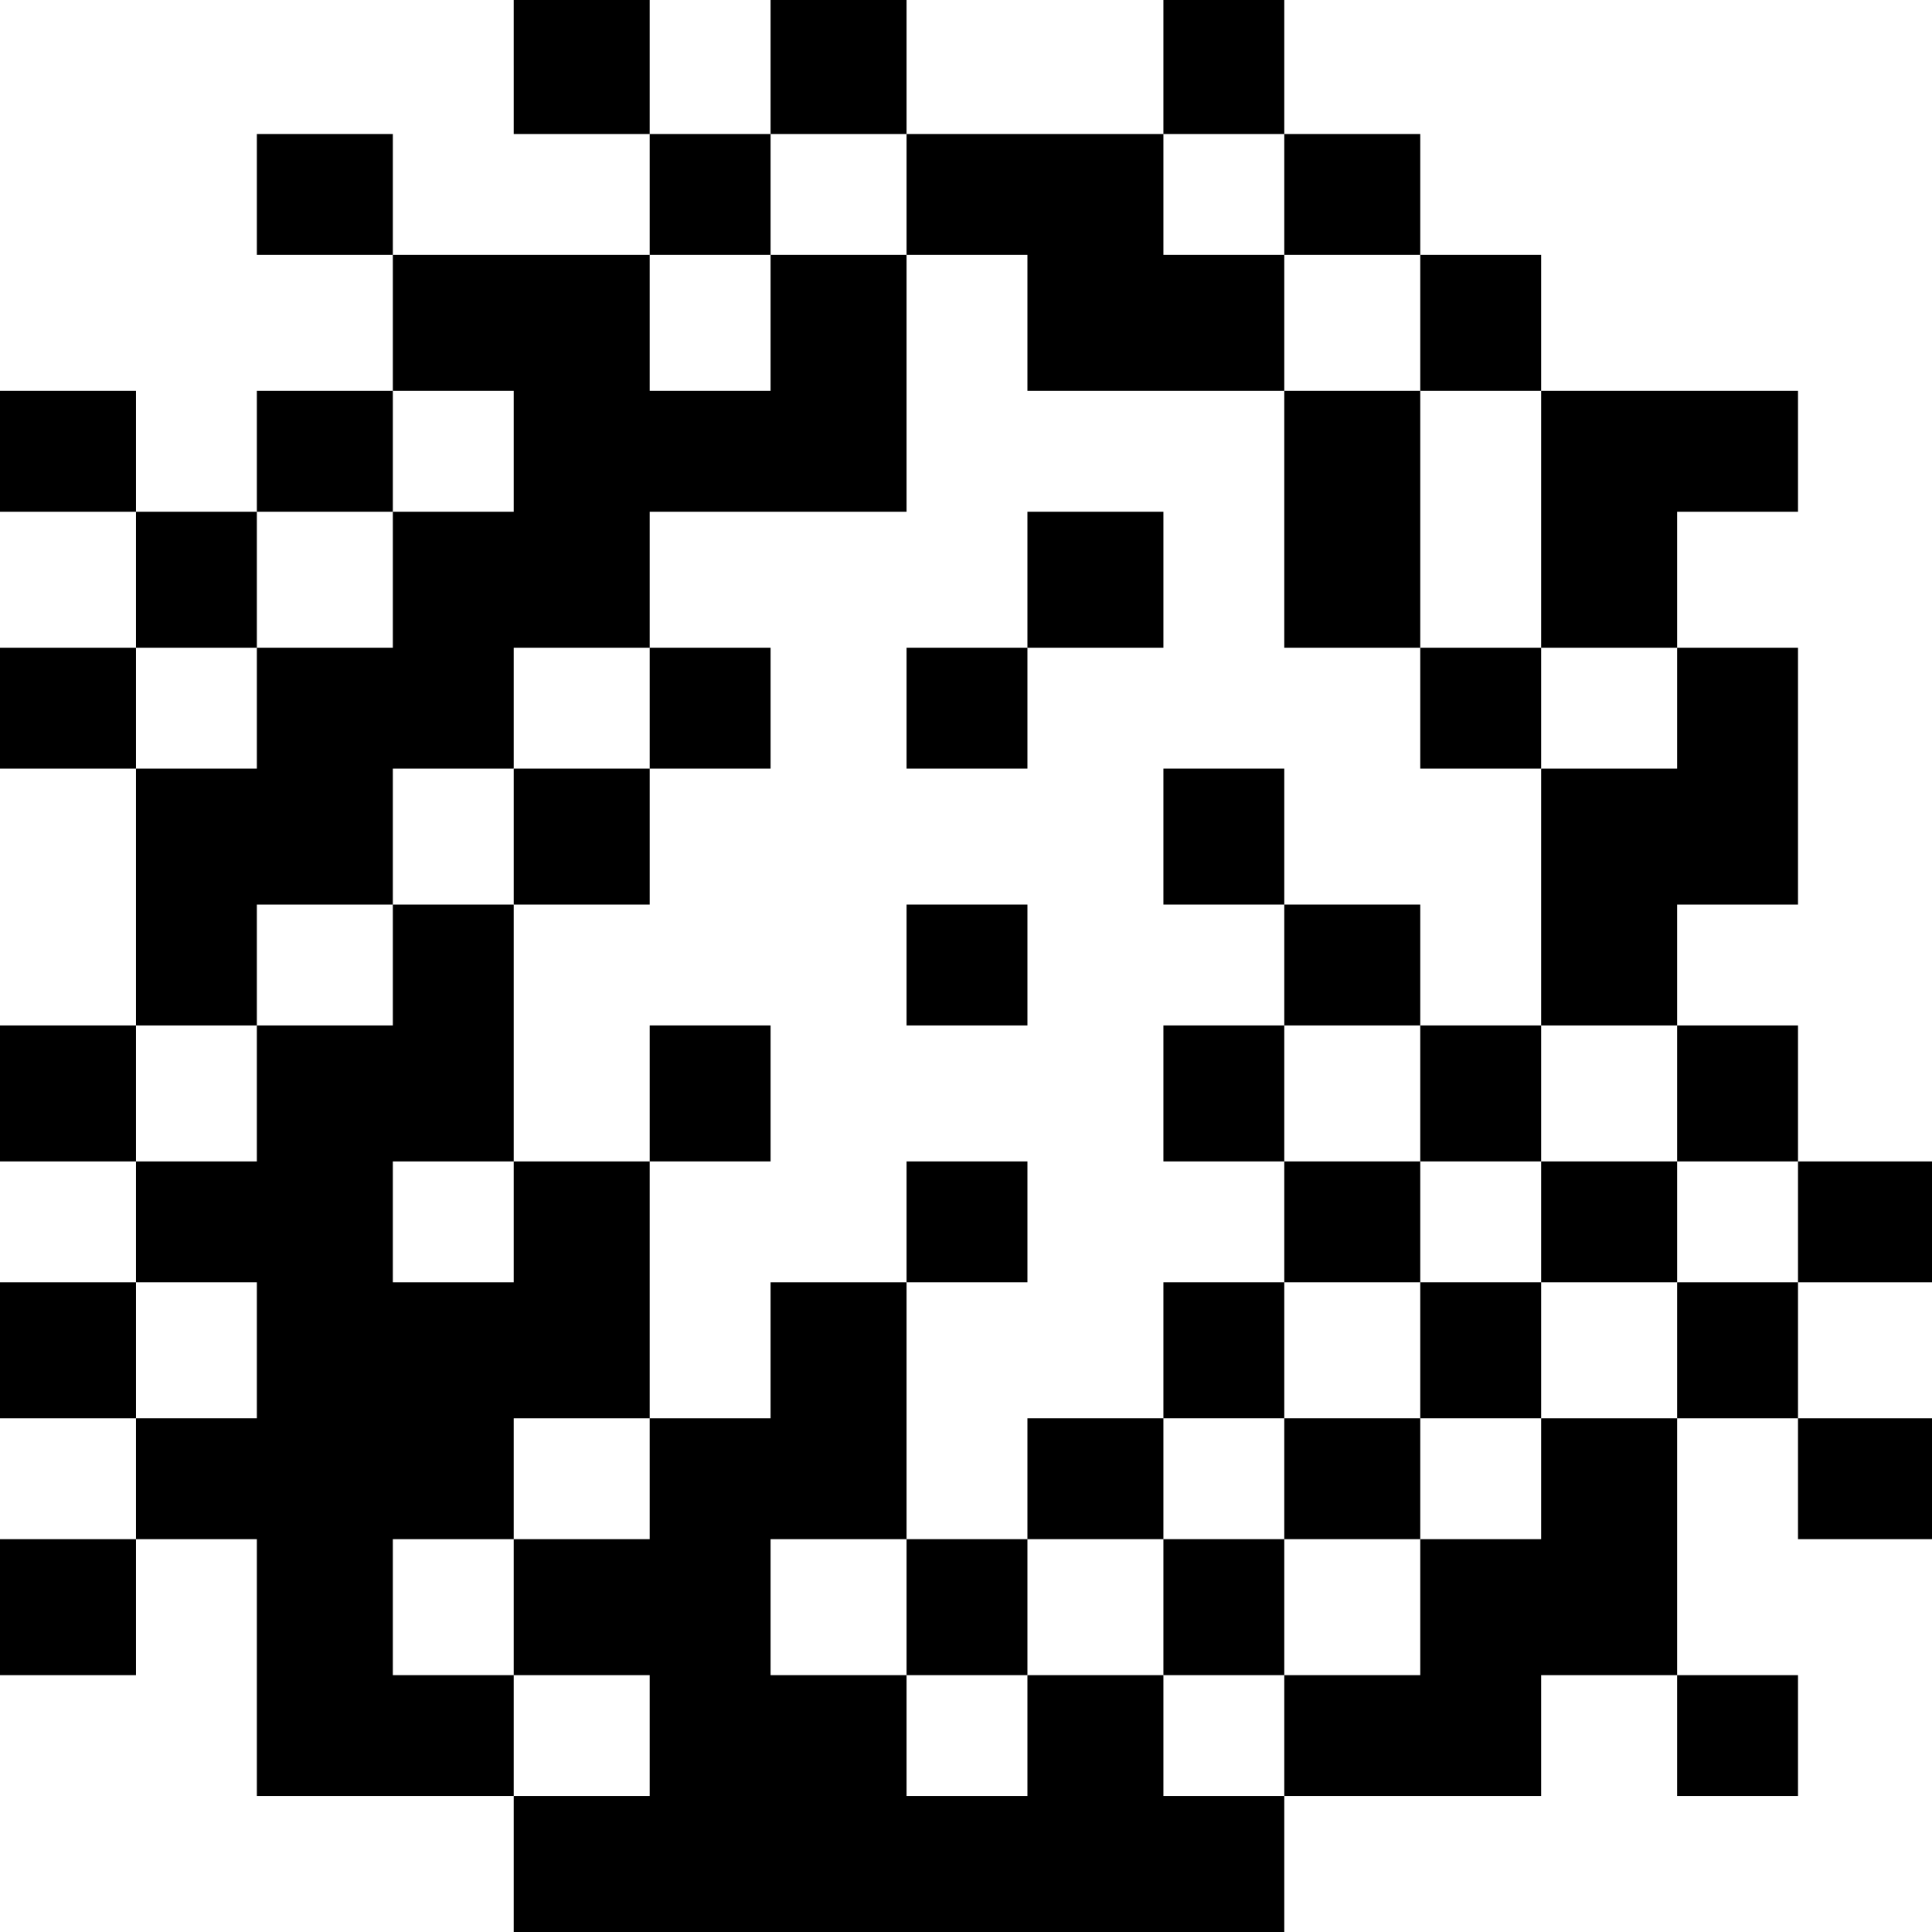 <?xml version="1.0" standalone="no"?>
<!DOCTYPE svg PUBLIC "-//W3C//DTD SVG 20010904//EN"
 "http://www.w3.org/TR/2001/REC-SVG-20010904/DTD/svg10.dtd">
<svg version="1.0" xmlns="http://www.w3.org/2000/svg"
 width="468pt" height="468pt" viewBox="0 0 468 468"
 preserveAspectRatio="xMidYMid meet">
<g transform="translate(0,468) scale(0.366,-0.366)"
fill="#000000" stroke="none">
<path d="M340 1235 l0 -45 45 0 45 0 0 -40 0 -40 -85 0 -85 0 0 40 0 40 -45 0
-45 0 0 -40 0 -40 45 0 45 0 0 -45 0 -45 -45 0 -45 0 0 -40 0 -40 -40 0 -40 0
0 40 0 40 -45 0 -45 0 0 -40 0 -40 45 0 45 0 0 -45 0 -45 -45 0 -45 0 0 -40 0
-40 45 0 45 0 0 -85 0 -85 -45 0 -45 0 0 -45 0 -45 45 0 45 0 0 -40 0 -40 -45
0 -45 0 0 -45 0 -45 45 0 45 0 0 -40 0 -40 -45 0 -45 0 0 -45 0 -45 45 0 45 0
0 45 0 45 40 0 40 0 0 -85 0 -85 85 0 85 0 0 -45 0 -45 255 0 255 0 0 45 0 45
85 0 85 0 0 40 0 40 45 0 45 0 0 -40 0 -40 40 0 40 0 0 40 0 40 -40 0 -40 0 0
85 0 85 40 0 40 0 0 -40 0 -40 45 0 45 0 0 40 0 40 -45 0 -45 0 0 45 0 45 45
0 45 0 0 40 0 40 -45 0 -45 0 0 45 0 45 -40 0 -40 0 0 40 0 40 40 0 40 0 0 85
0 85 -40 0 -40 0 0 45 0 45 40 0 40 0 0 40 0 40 -85 0 -85 0 0 45 0 45 -40 0
-40 0 0 40 0 40 -45 0 -45 0 0 45 0 45 -40 0 -40 0 0 -45 0 -45 -85 0 -85 0 0
45 0 45 -45 0 -45 0 0 -45 0 -45 -40 0 -40 0 0 45 0 45 -45 0 -45 0 0 -45z
m260 -85 l0 -40 40 0 40 0 0 -45 0 -45 85 0 85 0 0 45 0 45 -40 0 -40 0 0 40
0 40 40 0 40 0 0 -40 0 -40 45 0 45 0 0 -45 0 -45 40 0 40 0 0 -85 0 -85 45 0
45 0 0 -40 0 -40 -45 0 -45 0 0 -85 0 -85 45 0 45 0 0 -45 0 -45 40 0 40 0 0
-40 0 -40 -40 0 -40 0 0 -45 0 -45 -45 0 -45 0 0 -40 0 -40 -40 0 -40 0 0 -45
0 -45 -45 0 -45 0 0 -40 0 -40 -40 0 -40 0 0 40 0 40 -45 0 -45 0 0 -40 0 -40
-40 0 -40 0 0 40 0 40 -45 0 -45 0 0 45 0 45 45 0 45 0 0 85 0 85 -45 0 -45 0
0 -45 0 -45 -40 0 -40 0 0 -40 0 -40 -45 0 -45 0 0 -45 0 -45 45 0 45 0 0 -40
0 -40 -45 0 -45 0 0 40 0 40 -40 0 -40 0 0 45 0 45 40 0 40 0 0 40 0 40 45 0
45 0 0 85 0 85 -45 0 -45 0 0 -40 0 -40 -40 0 -40 0 0 40 0 40 40 0 40 0 0 85
0 85 -40 0 -40 0 0 -40 0 -40 -45 0 -45 0 0 -45 0 -45 -40 0 -40 0 0 45 0 45
40 0 40 0 0 40 0 40 45 0 45 0 0 45 0 45 40 0 40 0 0 40 0 40 45 0 45 0 0 45
0 45 85 0 85 0 0 85 0 85 -45 0 -45 0 0 -45 0 -45 -40 0 -40 0 0 45 0 45 40 0
40 0 0 40 0 40 45 0 45 0 0 -40z m-260 -170 l0 -40 -40 0 -40 0 0 -45 0 -45
-45 0 -45 0 0 -40 0 -40 -40 0 -40 0 0 40 0 40 40 0 40 0 0 45 0 45 45 0 45 0
0 40 0 40 40 0 40 0 0 -40z m-170 -595 l0 -45 -40 0 -40 0 0 45 0 45 40 0 40
0 0 -45z"/>
<path d="M850 935 l0 -85 45 0 45 0 0 -40 0 -40 40 0 40 0 0 40 0 40 -40 0
-40 0 0 85 0 85 -45 0 -45 0 0 -85z"/>
<path d="M680 895 l0 -45 -40 0 -40 0 0 -40 0 -40 40 0 40 0 0 40 0 40 45 0
45 0 0 45 0 45 -45 0 -45 0 0 -45z"/>
<path d="M430 810 l0 -40 -45 0 -45 0 0 -45 0 -45 45 0 45 0 0 45 0 45 40 0
40 0 0 40 0 40 -40 0 -40 0 0 -40z"/>
<path d="M770 725 l0 -45 40 0 40 0 0 -40 0 -40 -40 0 -40 0 0 -45 0 -45 40 0
40 0 0 -40 0 -40 -40 0 -40 0 0 -45 0 -45 -45 0 -45 0 0 -40 0 -40 -40 0 -40
0 0 -45 0 -45 40 0 40 0 0 45 0 45 45 0 45 0 0 -45 0 -45 40 0 40 0 0 45 0 45
45 0 45 0 0 40 0 40 40 0 40 0 0 45 0 45 45 0 45 0 0 40 0 40 -45 0 -45 0 0
45 0 45 -40 0 -40 0 0 40 0 40 -45 0 -45 0 0 45 0 45 -40 0 -40 0 0 -45z m170
-170 l0 -45 40 0 40 0 0 -40 0 -40 -40 0 -40 0 0 -45 0 -45 -45 0 -45 0 0 -40
0 -40 -40 0 -40 0 0 40 0 40 40 0 40 0 0 45 0 45 45 0 45 0 0 40 0 40 -45 0
-45 0 0 45 0 45 45 0 45 0 0 -45z"/>
<path d="M600 640 l0 -40 40 0 40 0 0 40 0 40 -40 0 -40 0 0 -40z"/>
<path d="M430 555 l0 -45 40 0 40 0 0 45 0 45 -40 0 -40 0 0 -45z"/>
<path d="M600 470 l0 -40 40 0 40 0 0 40 0 40 -40 0 -40 0 0 -40z"/>
</g>
</svg>

